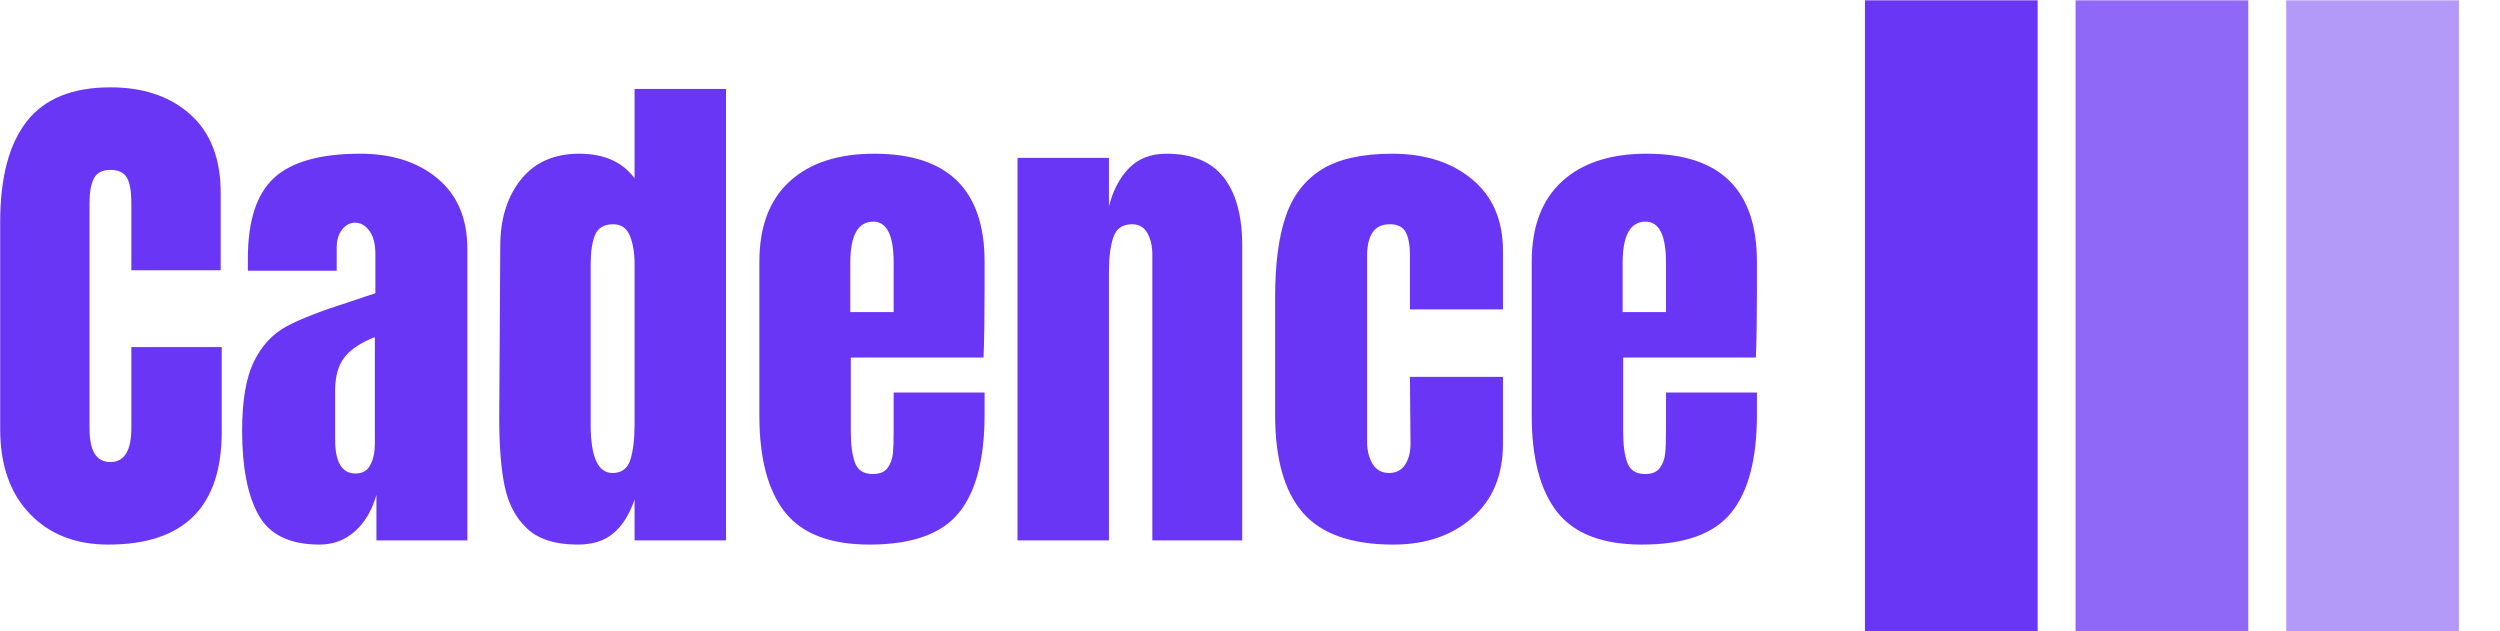 <svg xmlns="http://www.w3.org/2000/svg" version="1.1" xmlns:xlink="http://www.w3.org/1999/xlink" xmlns:svgjs="http://svgjs.dev/svgjs" width="2000" height="505" viewBox="0 0 2000 505"><g transform="matrix(1,0,0,1,-1.212,0.265)"><svg viewBox="0 0 396 100" data-background-color="#ffffff" preserveAspectRatio="xMidYMid meet" height="505" width="2000" xmlns="http://www.w3.org/2000/svg" xmlns:xlink="http://www.w3.org/1999/xlink"><g id="tight-bounds" transform="matrix(1,0,0,1,0.24,-0.052)"><svg viewBox="0 0 395.52 100.105" height="100.105" width="395.52"><g><svg viewBox="0 0 562.083 142.261" height="100.105" width="395.52"><g transform="matrix(1,0,0,1,0,19.661)"><svg viewBox="0 0 395.52 102.939" height="102.939" width="395.52"><g id="textblocktransform"><svg viewBox="0 0 395.52 102.939" height="102.939" width="395.52" id="textblock"><g><svg viewBox="0 0 395.52 102.939" height="102.939" width="395.52"><g transform="matrix(1,0,0,1,0,0)"><svg width="395.52" viewBox="1.55 -43.35 168.09 43.75" height="102.939" data-palette-color="#6936f5"><path d="M11.9 0.4Q7.2 0.4 4.38-2.55 1.55-5.5 1.55-10.65L1.55-10.65 1.55-30.45Q1.55-36.85 4.1-40.1 6.65-43.35 12.1-43.35L12.1-43.35Q16.85-43.35 19.75-40.75 22.65-38.15 22.65-33.25L22.65-33.25 22.65-25.85 14.1-25.85 14.1-32.2Q14.1-34.05 13.65-34.75 13.2-35.45 12.1-35.45L12.1-35.45Q10.95-35.45 10.53-34.65 10.1-33.85 10.1-32.3L10.1-32.3 10.1-10.75Q10.1-9.05 10.6-8.28 11.1-7.5 12.1-7.5L12.1-7.5Q14.1-7.5 14.1-10.75L14.1-10.75 14.1-18.5 22.75-18.5 22.75-10.4Q22.75 0.4 11.9 0.4L11.9 0.4ZM32.1 0.4Q27.85 0.4 26.27-2.43 24.7-5.25 24.7-10.5L24.7-10.5Q24.7-14.8 25.82-17.1 26.95-19.4 28.95-20.48 30.95-21.55 35.05-22.85L35.05-22.85 37.45-23.65 37.45-23.75 37.45-27.4Q37.45-28.85 36.87-29.63 36.3-30.4 35.5-30.4L35.5-30.4Q34.8-30.4 34.27-29.75 33.75-29.1 33.75-28L33.75-28 33.75-25.8 25.25-25.8 25.25-27Q25.25-32.4 27.77-34.7 30.3-37 36-37L36-37Q40.55-37 43.4-34.63 46.25-32.25 46.25-27.9L46.25-27.9 46.25 0 37.55 0 37.55-4.35Q36.9-2.1 35.47-0.85 34.05 0.4 32.1 0.4L32.1 0.4ZM35.55-6.4Q36.55-6.4 36.97-7.23 37.4-8.05 37.4-9.25L37.4-9.25 37.4-19.45Q35.45-18.7 34.52-17.55 33.6-16.4 33.6-14.35L33.6-14.35 33.6-9.65Q33.6-6.4 35.55-6.4L35.55-6.4ZM56.8 0.4Q53.6 0.4 51.97-1.13 50.35-2.65 49.82-5.18 49.3-7.7 49.3-11.65L49.3-11.65 49.4-28.15Q49.4-32.05 51.37-34.52 53.35-37 56.95-37L56.95-37Q60.5-37 62.25-34.65L62.25-34.65 62.25-43.2 71-43.2 71 0 62.25 0 62.25-3.9Q61.5-1.75 60.22-0.68 58.95 0.4 56.8 0.4L56.8 0.4ZM60.15-6.45Q61.45-6.45 61.85-7.73 62.25-9 62.25-11.15L62.25-11.15 62.25-12.7 62.25-26.45Q62.25-28.05 61.8-29.15 61.35-30.25 60.2-30.25L60.2-30.25Q58.9-30.25 58.47-29.23 58.05-28.2 58.05-26.45L58.05-26.45 58.05-11.05Q58.05-6.45 60.15-6.45L60.15-6.45ZM84.74 0.4Q79.09 0.4 76.64-2.7 74.19-5.8 74.19-11.95L74.19-11.95 74.19-26.65Q74.19-31.7 77.09-34.35 79.99-37 85.19-37L85.19-37Q95.74-37 95.74-26.65L95.74-26.65 95.74-24Q95.74-20 95.64-17.5L95.64-17.5 82.94-17.5 82.94-10.4Q82.94-8.5 83.34-7.43 83.74-6.35 85.04-6.35L85.04-6.35Q86.04-6.35 86.47-6.95 86.89-7.55 86.97-8.33 87.04-9.1 87.04-10.6L87.04-10.6 87.04-14.15 95.74-14.15 95.74-12.05Q95.74-5.65 93.27-2.63 90.79 0.4 84.74 0.4L84.74 0.4ZM82.89-21.85L87.04-21.85 87.04-26.55Q87.04-30.5 85.09-30.5L85.09-30.5Q82.89-30.5 82.89-26.55L82.89-26.55 82.89-21.85ZM98.89 0L98.89-36.6 107.64-36.6 107.64-31.95Q108.19-34.2 109.54-35.6 110.89-37 113.14-37L113.14-37Q116.84-37 118.62-34.73 120.39-32.45 120.39-28.25L120.39-28.25 120.39 0 111.79 0 111.79-27.35Q111.79-28.55 111.32-29.4 110.84-30.25 109.84-30.25L109.84-30.25Q108.49-30.25 108.07-29.03 107.64-27.8 107.64-25.75L107.64-25.75 107.64 0 98.89 0ZM134.84 0.4Q128.84 0.4 126.19-2.65 123.54-5.7 123.54-12L123.54-12 123.54-23.3Q123.54-28.05 124.56-31.03 125.59-34 128.01-35.5 130.44-37 134.74-37L134.74-37Q139.44-37 142.39-34.55 145.34-32.1 145.34-27.7L145.34-27.7 145.34-22.1 136.44-22.1 136.44-27.25Q136.44-28.7 136.04-29.48 135.64-30.25 134.49-30.25L134.49-30.25Q132.34-30.25 132.34-27.2L132.34-27.2 132.34-9.45Q132.34-8.2 132.86-7.33 133.39-6.45 134.44-6.45L134.44-6.45Q135.49-6.45 136.01-7.3 136.54-8.15 136.49-9.5L136.49-9.5 136.44-15.65 145.34-15.65 145.34-9.25Q145.34-4.75 142.41-2.18 139.49 0.4 134.84 0.4L134.84 0.4ZM158.64 0.4Q152.99 0.4 150.54-2.7 148.09-5.8 148.09-11.95L148.09-11.95 148.09-26.65Q148.09-31.7 150.99-34.35 153.89-37 159.09-37L159.09-37Q169.64-37 169.64-26.65L169.64-26.65 169.64-24Q169.64-20 169.54-17.5L169.54-17.5 156.84-17.5 156.84-10.4Q156.84-8.5 157.24-7.43 157.64-6.35 158.94-6.35L158.94-6.35Q159.94-6.35 160.36-6.95 160.79-7.55 160.86-8.33 160.94-9.1 160.94-10.6L160.94-10.6 160.94-14.15 169.64-14.15 169.64-12.05Q169.64-5.65 167.16-2.63 164.69 0.4 158.64 0.4L158.64 0.4ZM156.79-21.85L160.94-21.85 160.94-26.55Q160.94-30.5 158.99-30.5L158.99-30.5Q156.79-30.5 156.79-26.55L156.79-26.55 156.79-21.85Z" opacity="1" transform="matrix(1,0,0,1,0,0)" fill="#6936f5" class="wordmark-text-0" data-fill-palette-color="primary" id="text-0"></path></svg></g></svg></g></svg></g></svg></g><g transform="matrix(1,0,0,1,419.821,0)"><svg viewBox="0 0 142.261 142.261" height="142.261" width="142.261"><g data-palette-color="#6936f5"><rect width="38.885" height="142.261" fill="#6936f5" stroke="transparent" data-fill-palette-color="accent" x="0" fill-opacity="1"></rect><rect width="38.885" height="142.261" fill="#6936f5" stroke="transparent" data-fill-palette-color="accent" x="47.42" fill-opacity="0.75"></rect><rect width="38.885" height="142.261" fill="#6936f5" stroke="transparent" data-fill-palette-color="accent" x="94.841" fill-opacity="0.5"></rect></g></svg></g></svg></g><defs></defs></svg><rect width="395.52" height="100.105" fill="none" stroke="none" visibility="hidden"></rect></g></svg></g></svg>